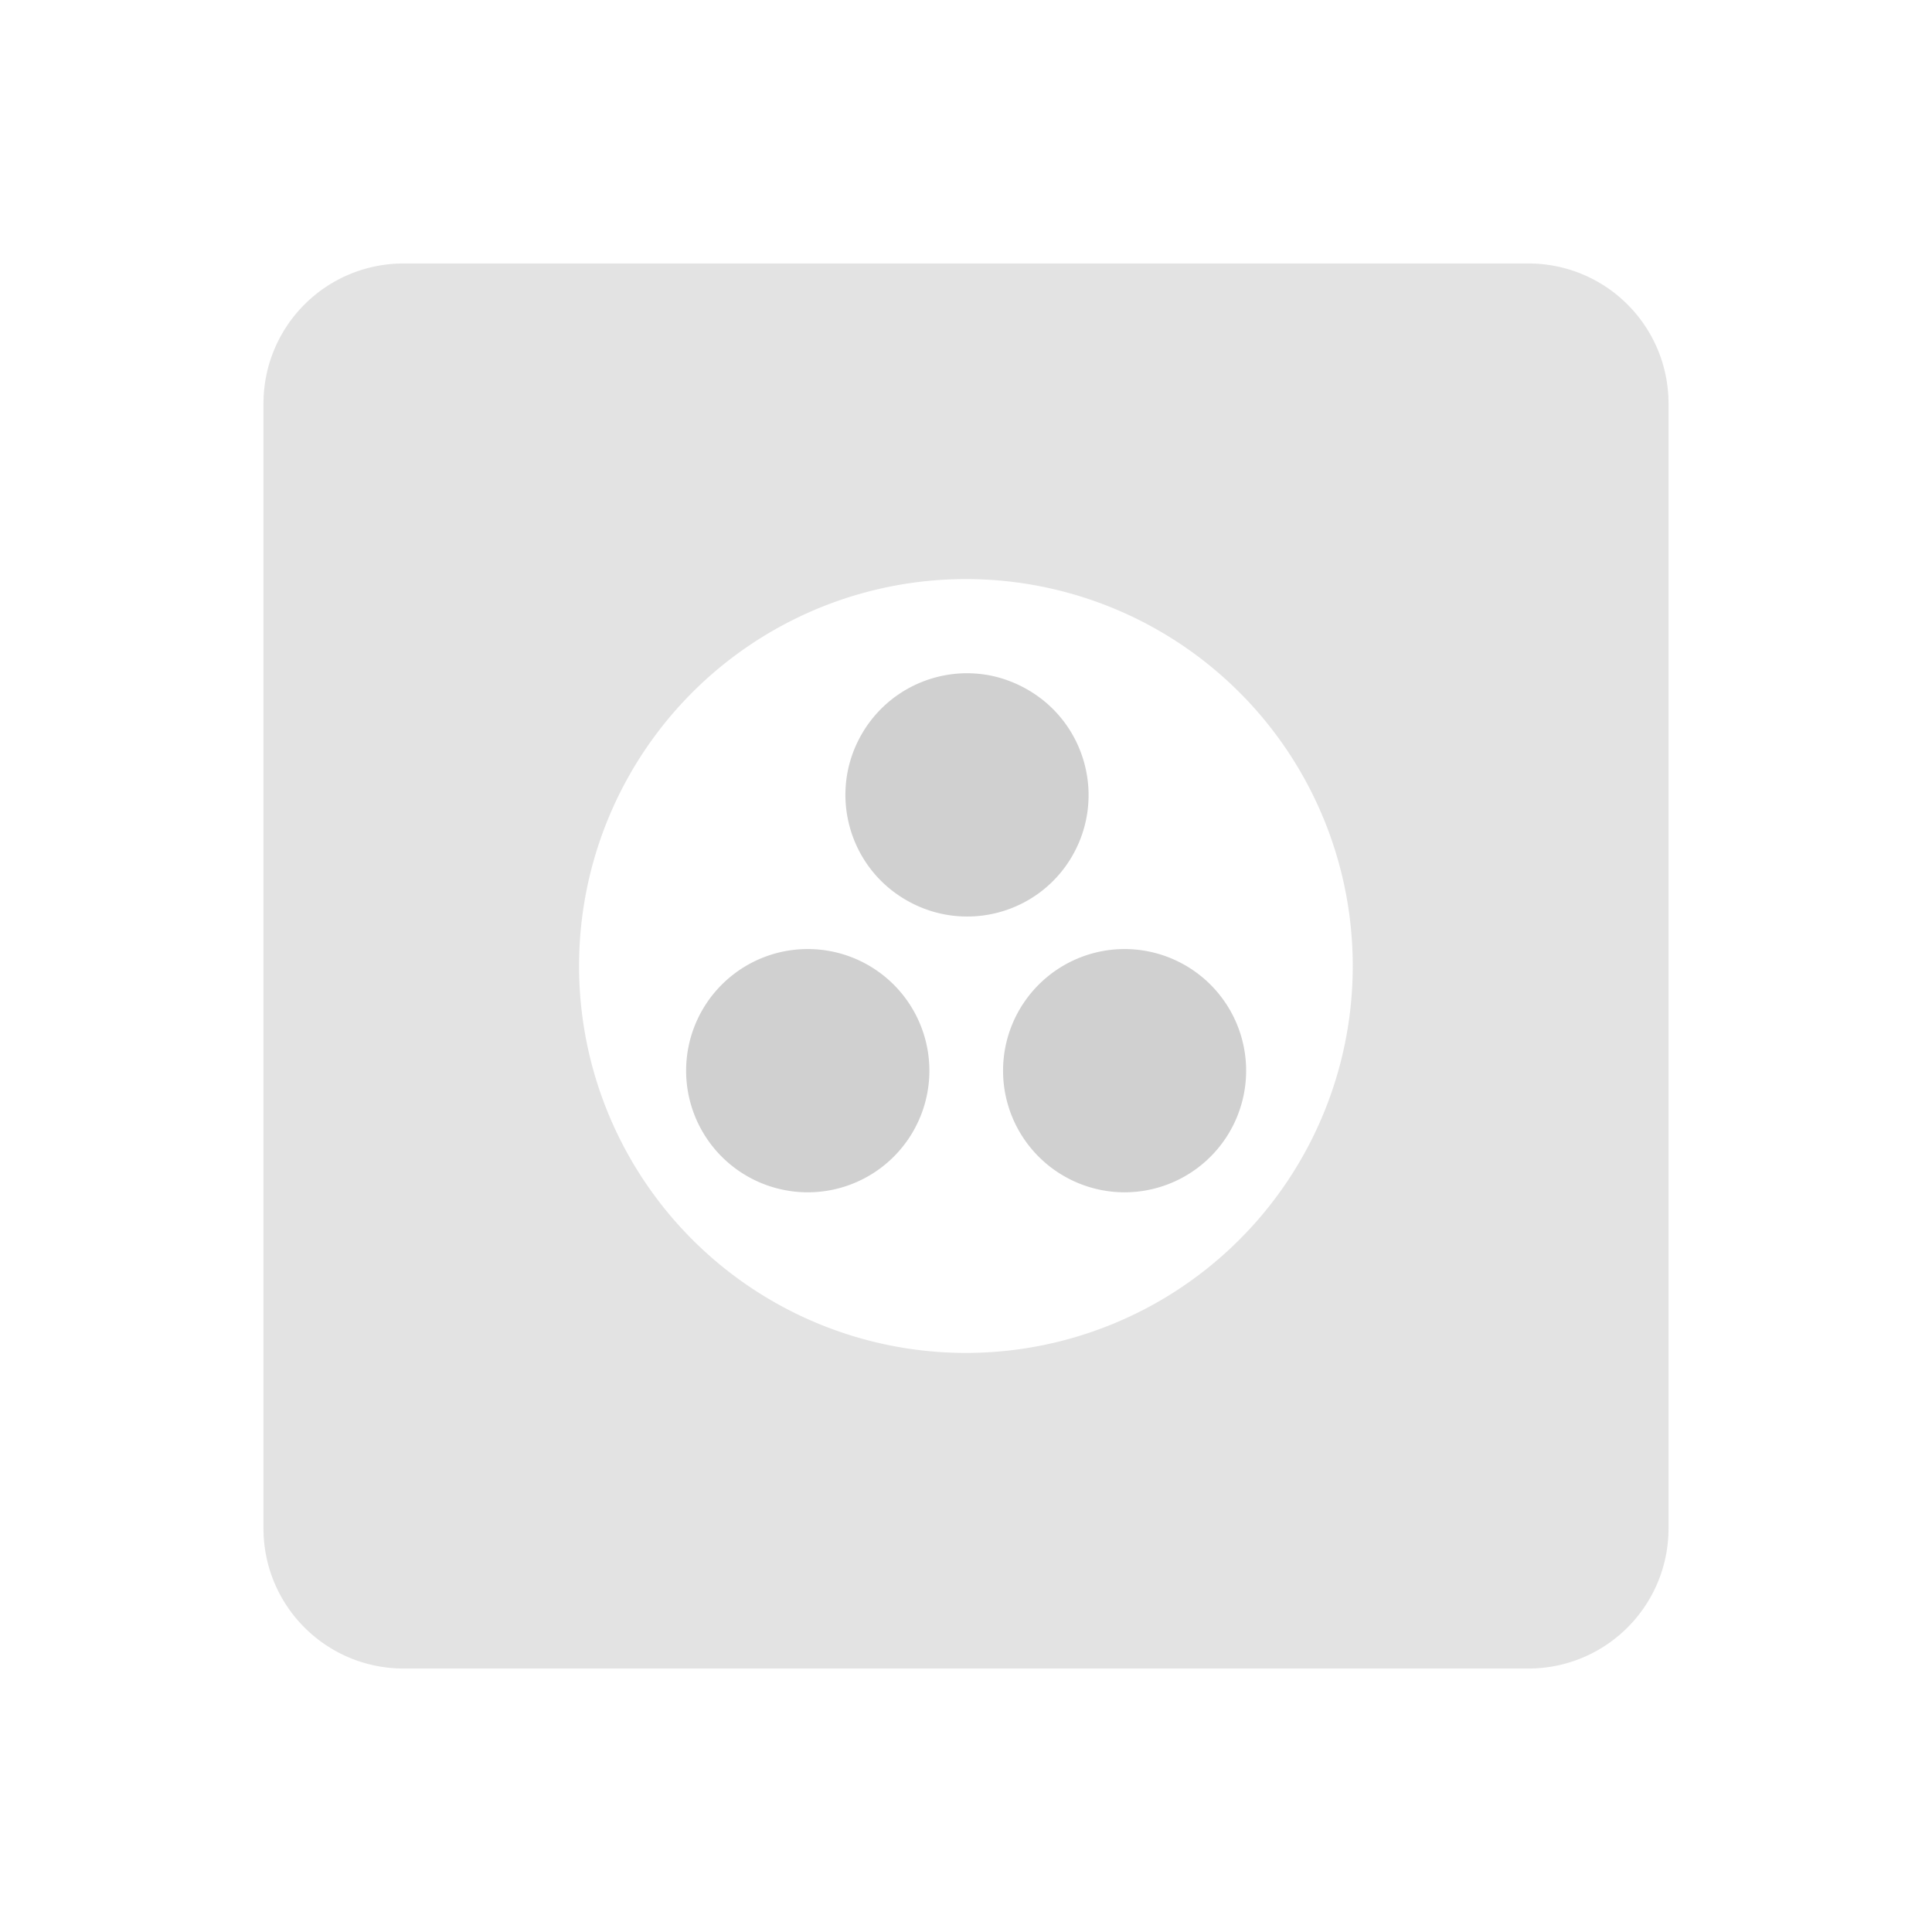<?xml version="1.0" encoding="UTF-8" standalone="no"?>
<!-- Created with Inkscape (http://www.inkscape.org/) -->

<svg
   xmlns:dc="http://purl.org/dc/elements/1.1/"
   xmlns:cc="http://creativecommons.org/ns#"
   xmlns:rdf="http://www.w3.org/1999/02/22-rdf-syntax-ns#"
   xmlns:svg="http://www.w3.org/2000/svg"
   xmlns="http://www.w3.org/2000/svg"
   xmlns:sodipodi="http://sodipodi.sourceforge.net/DTD/sodipodi-0.dtd"
   xmlns:inkscape="http://www.inkscape.org/namespaces/inkscape"
   width="22"
   height="22"
   viewBox="0 0 22 22"
   version="1.1"
   id="main"
   inkscape:version="0.92+devel (9d04be7596, 2017-09-23, custom)"
   sodipodi:docname="edit-group.svg">
  <defs
     id="ol-defs" />
  <sodipodi:namedview
     id="base"
     pagecolor="#002466"
     bordercolor="#ffffff"
     borderopacity="0.30"
     inkscape:pageopacity="1"
     inkscape:pageshadow="2"
     inkscape:zoom="13.140625"
     inkscape:document-units="px"
     inkscape:current-layer="main"
     inkscape:document-rotation="0"
     showgrid="false"
     inkscape:showpageshadow="false"
     borderlayer="true"
     inkscape:window-width="1920"
     inkscape:window-height="1017"
     inkscape:window-x="0"
     inkscape:window-y="34"
     inkscape:window-maximized="1"
     units="px"
     inkscape:cx="6.5947884"
     inkscape:cy="8.0269058" />
  <g
     id="g847"
     style="stroke:none"
     inkscape:label="#edit-group">
    <path
       style="fill:none;stroke:none;stroke-width:1"
       d="M 0,0 H 22 V 22 H 0 Z"
       id="boundary"
       inkscape:label="#boundary"
       inkscape:connector-curvature="0" />
    <path
       inkscape:label="#"
       id="path843"
       d="m 4.599,3 c -0.886,0 -1.599,0.713 -1.599,1.599 V 17.401 C 3,18.287 3.713,19 4.599,19 H 17.401 c 0.886,0 1.599,-0.713 1.599,-1.599 V 4.599 c 0,-0.886 -0.713,-1.599 -1.599,-1.599 z M 11.003,6.594 A 4.405,4.405 0 0 1 15.404,10.997 4.405,4.405 0 0 1 11.003,15.406 4.405,4.405 0 0 1 6.594,10.997 4.405,4.405 0 0 1 11.003,6.594 Z"
       style="opacity:0.6;fill:#d0d0d0;stroke:none;stroke-width:1.333"
       inkscape:connector-curvature="0" />
    <path
       inkscape:label="#"
       id="path839"
       d="M 11.182,7.677 C 10.647,7.61 10.1,7.863 9.813,8.359 9.43,9.022 9.657,9.868 10.32,10.25 10.983,10.633 11.829,10.408 12.211,9.745 12.592,9.082 12.365,8.236 11.703,7.854 11.538,7.759 11.361,7.699 11.182,7.677 Z M 9.198,10.807 a 1.385,1.385 0 0 0 -1.385,1.385 1.385,1.385 0 0 0 1.385,1.385 1.385,1.385 0 0 0 1.385,-1.385 1.385,1.385 0 0 0 -1.385,-1.385 z m 3.609,0 a 1.385,1.385 0 0 0 -1.385,1.385 1.385,1.385 0 0 0 1.385,1.385 1.385,1.385 0 0 0 1.383,-1.385 1.385,1.385 0 0 0 -1.383,-1.385 z"
       style="fill:#d0d0d0;stroke:none;stroke-width:1.333"
       inkscape:connector-curvature="0" />
  </g>
</svg>
